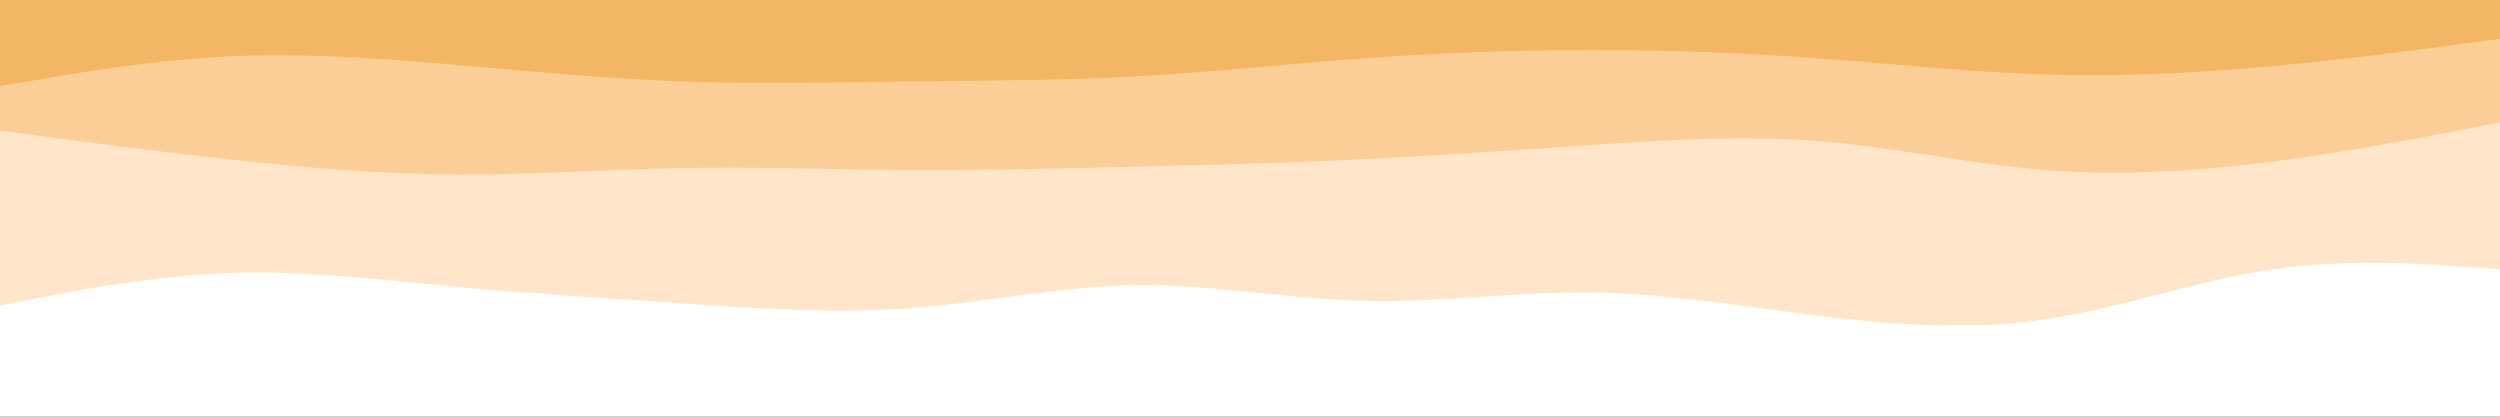 <svg id="visual" viewBox="0 0 900 150" width="900" height="150" xmlns="http://www.w3.org/2000/svg" xmlns:xlink="http://www.w3.org/1999/xlink" version="1.1"><rect x="0" y="0" width="900" height="150" fill="#333333" stroke="none"/><path d="M0 33L13.7 30.7C27.3 28.3 54.7 23.7 82 22.3C109.3 21 136.7 23 163.8 25.3C191 27.7 218 30.3 245.2 31.3C272.3 32.3 299.7 31.7 327 31.3C354.3 31 381.7 31 409 29.5C436.3 28 463.7 25 491 23C518.3 21 545.7 20 573 20C600.3 20 627.7 21 654.8 23C682 25 709 28 736.2 28.8C763.3 29.7 790.7 28.3 818 25.8C845.3 23.3 872.7 19.7 886.3 17.8L900 16L900 0L886.3 0C872.7 0 845.3 0 818 0C790.7 0 763.3 0 736.2 0C709 0 682 0 654.8 0C627.7 0 600.3 0 573 0C545.7 0 518.3 0 491 0C463.7 0 436.3 0 409 0C381.7 0 354.3 0 327 0C299.7 0 272.3 0 245.2 0C218 0 191 0 163.8 0C136.7 0 109.3 0 82 0C54.7 0 27.3 0 13.7 0L0 0Z" fill="#f3b664"></path><path d="M0 49L13.7 50.8C27.3 52.7 54.7 56.3 82 59.3C109.3 62.3 136.7 64.7 163.8 64.8C191 65 218 63 245.2 62.5C272.3 62 299.7 63 327 63.2C354.3 63.3 381.7 62.7 409 62C436.3 61.3 463.7 60.7 491 59.3C518.3 58 545.7 56 573 54.2C600.3 52.3 627.7 50.7 654.8 52.8C682 55 709 61 736.2 63.2C763.3 65.3 790.7 63.7 818 60.2C845.3 56.7 872.7 51.3 886.3 48.7L900 46L900 14L886.3 15.8C872.7 17.7 845.3 21.3 818 23.8C790.7 26.3 763.3 27.7 736.2 26.8C709 26 682 23 654.8 21C627.7 19 600.3 18 573 18C545.7 18 518.3 19 491 21C463.7 23 436.3 26 409 27.5C381.7 29 354.3 29 327 29.3C299.7 29.7 272.3 30.3 245.2 29.3C218 28.3 191 25.7 163.8 23.3C136.7 21 109.3 19 82 20.3C54.7 21.7 27.3 26.3 13.7 28.7L0 31Z" fill="#fbce97"></path><path d="M0 112L13.7 109.3C27.3 106.7 54.7 101.3 82 100.3C109.3 99.3 136.7 102.7 163.8 105.2C191 107.7 218 109.3 245.2 111.2C272.3 113 299.7 115 327 113C354.3 111 381.7 105 409 104.7C436.3 104.3 463.7 109.7 491 110.3C518.3 111 545.7 107 573 107.3C600.3 107.7 627.7 112.3 654.8 115.7C682 119 709 121 736.2 117C763.3 113 790.7 103 818 99C845.3 95 872.7 97 886.3 98L900 99L900 44L886.3 46.7C872.7 49.3 845.3 54.7 818 58.2C790.7 61.7 763.3 63.3 736.2 61.2C709 59 682 53 654.8 50.8C627.7 48.7 600.3 50.3 573 52.2C545.7 54 518.3 56 491 57.3C463.7 58.7 436.3 59.3 409 60C381.7 60.7 354.3 61.3 327 61.2C299.7 61 272.3 60 245.2 60.5C218 61 191 63 163.8 62.8C136.7 62.7 109.3 60.3 82 57.3C54.7 54.3 27.3 50.7 13.7 48.8L0 47Z" fill="#ffe6cb"></path><path d="M0 151L13.7 151C27.3 151 54.7 151 82 151C109.3 151 136.7 151 163.8 151C191 151 218 151 245.2 151C272.3 151 299.7 151 327 151C354.3 151 381.7 151 409 151C436.3 151 463.7 151 491 151C518.3 151 545.7 151 573 151C600.3 151 627.7 151 654.8 151C682 151 709 151 736.2 151C763.3 151 790.7 151 818 151C845.3 151 872.7 151 886.3 151L900 151L900 97L886.3 96C872.7 95 845.3 93 818 97C790.7 101 763.3 111 736.2 115C709 119 682 117 654.8 113.7C627.7 110.3 600.3 105.7 573 105.3C545.7 105 518.3 109 491 108.3C463.7 107.7 436.3 102.3 409 102.7C381.7 103 354.3 109 327 111C299.7 113 272.3 111 245.2 109.2C218 107.3 191 105.7 163.8 103.2C136.7 100.7 109.3 97.3 82 98.3C54.7 99.3 27.3 104.7 13.7 107.3L0 110Z" fill="#ffffff"></path></svg>